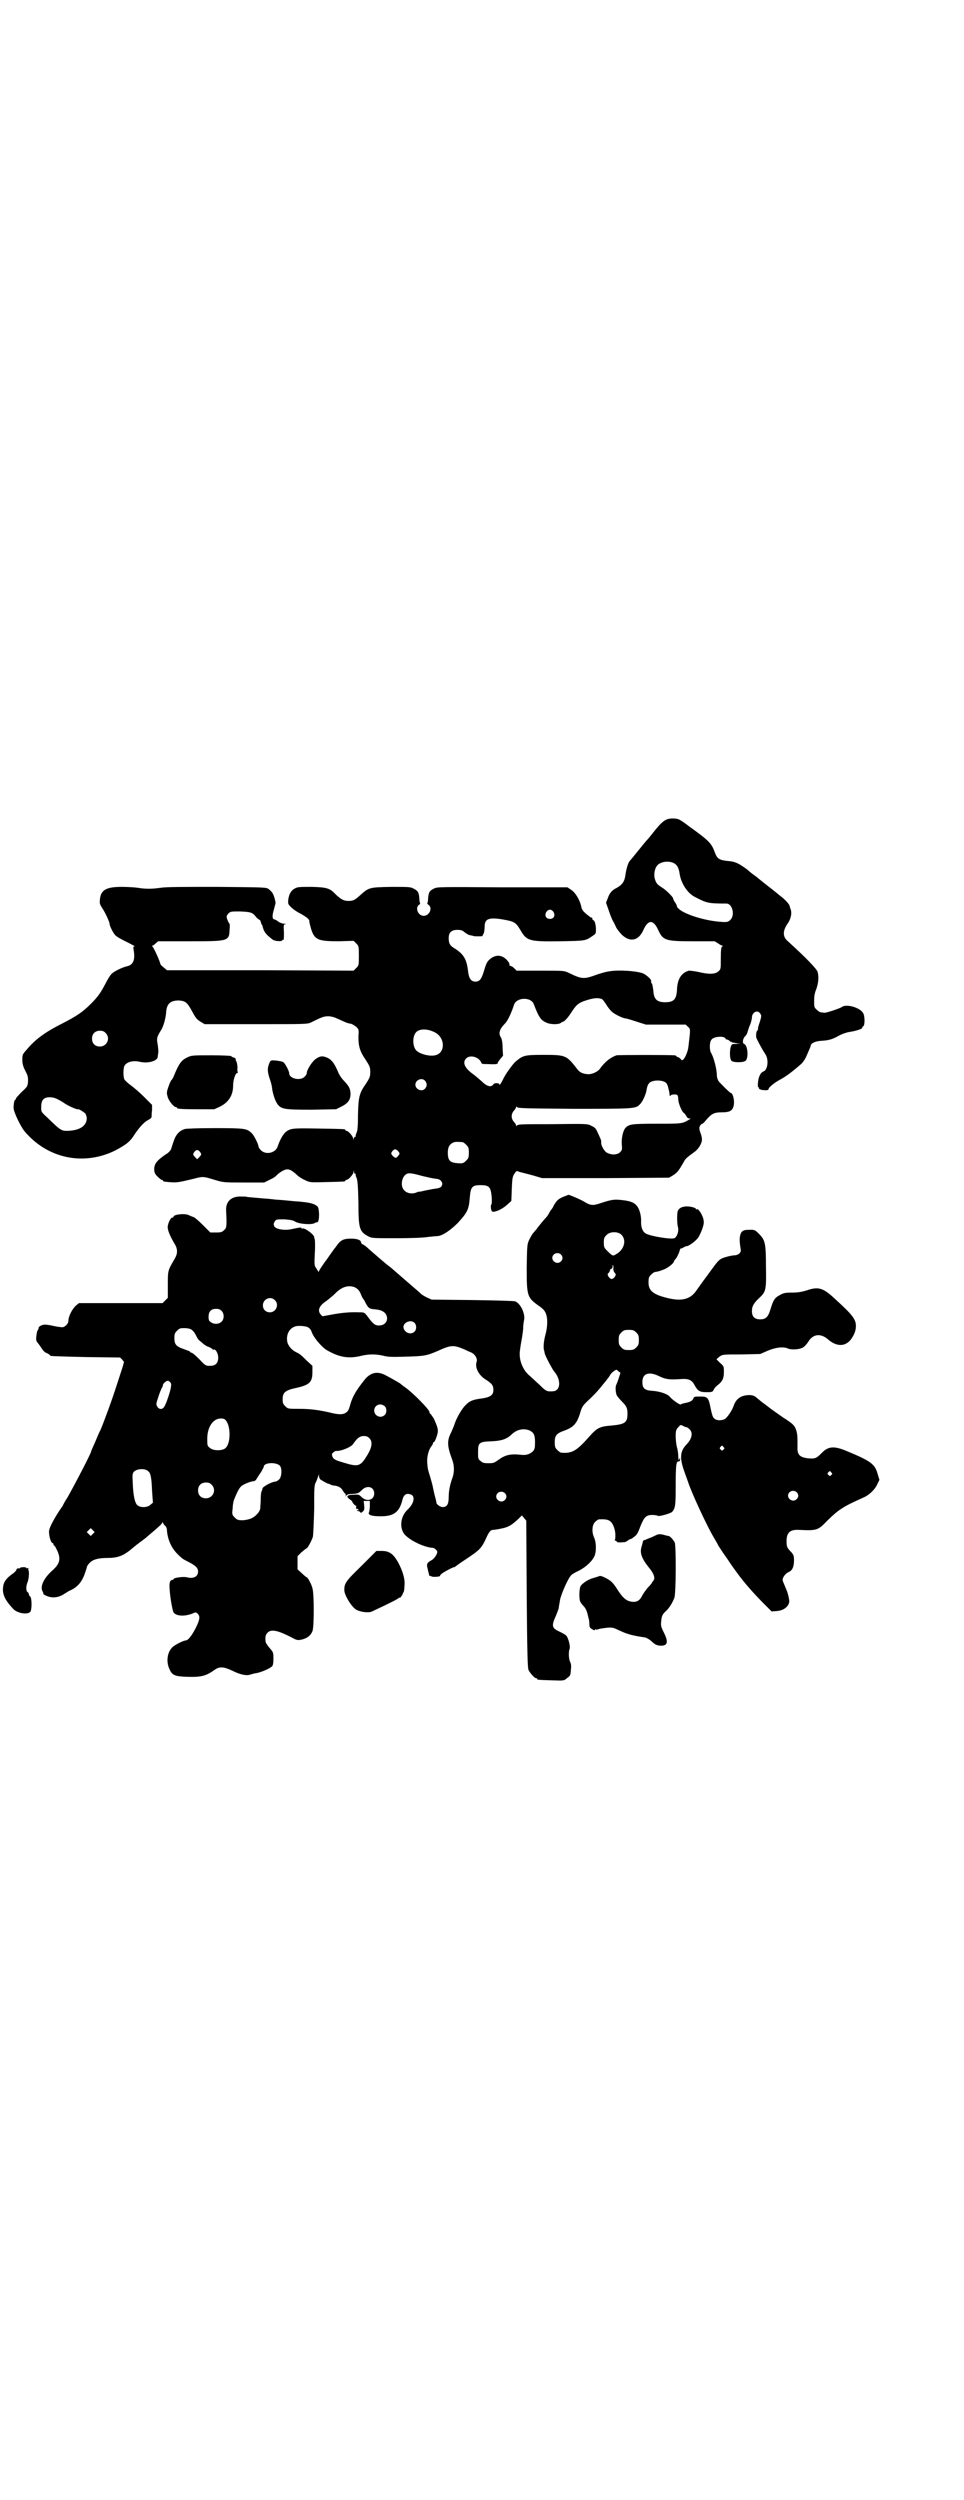<?xml version="1.0" standalone="no"?>
<!DOCTYPE svg PUBLIC "-//W3C//DTD SVG 20010904//EN"
 "http://www.w3.org/TR/2001/REC-SVG-20010904/DTD/svg10.dtd">
<svg version="1.0" xmlns="http://www.w3.org/2000/svg"
 width="1100pt" height="2850pt" viewBox="0 0 1100 2850"
 preserveAspectRatio="xMidYMid meet">
<g transform="translate(0,2850) scale(0.5,-0.5)"
fill="#000000" stroke="none">
<path d="M1520 3831 c-8 -4 -15 -11 -30 -30 -7 -9 -14 -17 -16 -19 -1 -1 -9
-11 -18 -22 -8 -10 -17 -21 -19 -23 -4 -5 -8 -19 -10 -34 -2 -13 -7 -20 -19
-27 -11 -5 -17 -12 -21 -24 l-4 -10 6 -17 c3 -9 7 -20 10 -25 3 -5 6 -12 8
-16 2 -3 7 -10 12 -15 19 -18 38 -14 49 10 11 25 23 25 34 1 11 -24 16 -26 79
-26 l50 0 8 -5 c4 -3 8 -5 10 -5 1 0 1 -1 -1 -2 -2 -1 -3 -7 -3 -27 0 -25 0
-25 -6 -30 -7 -6 -20 -7 -45 -1 -9 2 -19 3 -22 3 -17 -5 -26 -19 -27 -43 -1
-22 -7 -29 -27 -29 -19 0 -26 7 -27 27 -1 7 -2 14 -3 15 -2 2 -2 3 -2 7 0 4
-12 14 -19 17 -11 4 -38 7 -62 6 -16 -1 -24 -3 -40 -8 -33 -12 -36 -12 -67 3
-11 5 -11 5 -65 5 l-54 0 -6 6 c-3 3 -7 5 -9 5 -1 0 -2 1 -1 1 0 1 0 4 -2 7
-11 16 -27 20 -42 8 -7 -6 -9 -9 -14 -26 -6 -20 -10 -26 -20 -26 -10 0 -15 7
-17 25 -3 26 -10 38 -31 51 -10 6 -13 11 -13 23 0 13 6 19 20 19 8 0 11 -1 17
-6 4 -3 9 -6 11 -6 4 -1 7 -1 8 -2 2 -1 22 -1 21 0 0 0 1 3 3 6 1 3 2 9 2 15
0 18 9 22 40 17 29 -5 31 -7 42 -25 14 -24 19 -26 90 -25 59 1 58 1 74 12 8 5
8 6 8 15 0 11 -3 21 -6 21 -1 0 -2 1 -2 3 0 2 -1 3 -2 3 -1 0 -4 1 -5 3 -2 1
-7 5 -10 8 -4 3 -7 8 -8 12 -3 16 -13 33 -23 40 l-9 6 -149 0 c-145 1 -148 1
-156 -3 -10 -5 -12 -9 -13 -22 0 -6 -1 -11 -2 -11 0 -1 1 -3 3 -4 10 -7 2 -25
-11 -25 -13 0 -20 18 -11 25 2 1 3 3 3 4 -1 0 -2 5 -2 11 -1 13 -3 17 -13 22
-7 4 -11 4 -51 4 -50 -1 -51 -1 -71 -19 -13 -12 -17 -13 -27 -13 -10 0 -16 3
-28 14 -14 15 -20 17 -55 18 -27 0 -32 0 -38 -3 -10 -5 -14 -13 -16 -25 -1
-11 -1 -11 7 -19 4 -4 14 -11 21 -14 17 -10 20 -13 20 -18 0 -2 2 -10 4 -17 8
-25 16 -28 63 -28 l34 1 6 -6 c6 -6 6 -7 6 -28 0 -21 0 -22 -6 -28 l-6 -6
-213 1 -213 0 -7 6 c-4 3 -7 6 -8 8 -1 7 -15 37 -18 40 -1 1 -2 2 0 2 1 0 4 2
7 5 l6 5 71 0 c91 0 91 0 92 28 1 6 0 12 0 12 -1 0 -3 4 -5 9 -3 8 -2 9 2 14
5 5 6 5 26 5 24 -1 29 -2 36 -11 3 -4 7 -7 9 -8 2 -1 3 -3 3 -5 1 -3 2 -5 2
-6 1 0 2 -2 2 -3 3 -13 7 -19 23 -31 4 -4 22 -5 22 -2 0 1 1 2 2 1 2 -1 2 4 2
17 -1 17 -1 18 3 19 2 0 2 1 -2 1 -4 0 -10 2 -14 5 -4 3 -8 5 -9 5 -5 0 -5 9
-1 22 2 8 4 15 4 16 -2 10 -3 13 -6 20 -2 4 -7 9 -10 11 -5 4 -8 4 -117 5 -78
0 -116 0 -129 -2 -21 -3 -35 -3 -53 0 -7 1 -24 2 -36 2 -36 0 -48 -7 -50 -29
-1 -9 0 -11 5 -19 7 -10 17 -32 17 -36 0 -5 9 -23 14 -27 3 -3 12 -8 20 -12
20 -10 26 -13 22 -13 -2 0 -2 -2 -1 -8 4 -22 -1 -34 -15 -37 -10 -2 -31 -12
-36 -18 -3 -3 -9 -13 -13 -21 -11 -21 -17 -30 -34 -47 -18 -18 -31 -27 -64
-44 -40 -20 -63 -37 -82 -60 -10 -11 -10 -12 -10 -24 0 -9 2 -15 7 -25 6 -11
6 -14 6 -24 -1 -11 -2 -12 -15 -24 -7 -7 -13 -14 -13 -15 0 -2 -1 -3 -2 -3 -1
0 -3 -8 -3 -18 0 -9 15 -40 24 -52 52 -63 135 -81 208 -45 26 14 34 20 45 38
12 17 21 27 31 32 4 2 7 5 7 7 0 2 0 8 1 15 l0 12 -18 18 c-10 10 -24 22 -31
27 -7 5 -13 11 -14 13 -3 5 -3 25 0 31 5 9 20 13 36 9 18 -4 40 2 40 12 0 2 1
6 1 8 1 2 0 11 -1 19 -3 15 -2 18 8 34 5 8 10 26 11 38 1 21 9 29 29 29 15 -1
19 -4 30 -24 8 -15 11 -19 19 -24 l10 -6 117 0 c115 0 117 0 126 4 24 12 29
14 39 14 6 0 14 -2 20 -5 5 -2 13 -6 18 -8 4 -2 11 -4 14 -4 3 -1 8 -4 12 -7
6 -6 6 -6 5 -23 0 -21 3 -33 17 -53 9 -14 10 -17 10 -27 0 -10 -1 -13 -10 -27
-15 -21 -17 -30 -18 -70 0 -25 -1 -36 -3 -41 -2 -4 -3 -8 -2 -9 0 0 0 -1 -2
-1 -1 0 -2 -2 -3 -4 0 -5 0 -5 -1 0 0 5 -11 18 -16 18 -1 0 -2 1 -2 2 0 2 -2
2 -60 3 -59 1 -65 1 -76 -8 -7 -6 -14 -20 -18 -32 -4 -15 -26 -21 -38 -10 -3
3 -6 7 -6 9 0 5 -11 27 -16 31 -11 10 -15 11 -82 11 -42 0 -65 -1 -70 -2 -13
-4 -21 -13 -26 -29 -3 -8 -5 -16 -6 -18 -1 -2 -6 -8 -12 -11 -20 -14 -26 -21
-26 -34 0 -6 1 -10 7 -16 4 -4 9 -8 10 -8 2 0 3 -1 3 -2 0 -1 1 -1 3 -2 29 -3
27 -3 69 7 19 5 20 5 46 -3 20 -6 21 -6 67 -6 l46 0 12 6 c7 3 13 7 15 9 6 7
19 15 25 15 7 0 12 -3 23 -13 4 -4 12 -9 19 -12 11 -5 11 -5 49 -4 41 1 42 1
42 3 0 1 1 2 3 2 4 0 15 12 16 18 0 5 0 5 1 1 0 -3 1 -5 2 -5 2 0 2 -1 2 -1
-1 -1 0 -5 2 -9 2 -6 3 -16 4 -55 0 -60 2 -67 23 -78 8 -4 10 -4 63 -4 34 0
62 1 74 3 10 1 20 2 22 2 10 1 28 13 45 30 21 23 25 30 27 56 2 26 5 30 25 30
19 0 23 -4 25 -26 1 -9 0 -17 0 -17 -3 -2 -2 -14 1 -17 4 -3 22 4 34 15 l10 9
1 27 c1 26 2 29 6 35 3 5 6 7 7 6 1 -1 5 -2 9 -3 4 -1 16 -4 27 -7 l20 -6 145
0 145 1 10 6 c9 6 12 10 23 29 4 8 6 10 24 23 10 7 18 20 18 29 0 3 -1 9 -3
14 -2 5 -3 10 -3 12 0 4 4 10 7 10 1 0 5 4 9 9 12 14 18 17 35 17 20 0 26 4
28 19 1 11 -3 25 -7 25 -2 0 -24 22 -28 27 -2 3 -4 9 -4 13 0 14 -7 42 -14 53
-3 7 -3 24 2 29 5 7 29 9 32 2 0 -1 1 -2 3 -2 1 0 3 -1 5 -2 1 -2 3 -3 4 -3 0
0 2 -1 4 -2 2 0 7 -1 12 -2 8 0 8 0 -2 -1 -11 0 -12 0 -14 -6 -3 -8 -3 -27 1
-32 3 -5 29 -5 33 0 7 8 4 36 -4 38 -4 2 -3 10 1 16 3 2 6 7 7 11 1 3 3 11 6
17 2 5 4 13 4 16 0 12 13 19 19 9 3 -4 3 -6 -1 -19 -3 -8 -5 -16 -4 -17 0 -1
-1 -2 -2 -3 -2 -1 -3 -10 -2 -16 2 -5 13 -26 21 -38 8 -12 5 -36 -5 -39 -6 -2
-11 -12 -12 -24 -1 -7 0 -12 0 -12 1 1 2 0 2 -2 0 -2 3 -3 7 -4 9 -1 15 -1 15
2 0 4 15 16 29 23 12 7 22 14 44 33 4 3 9 10 12 16 8 18 11 25 11 26 0 6 9 11
24 12 17 1 25 3 41 12 7 4 17 7 22 8 15 2 31 7 31 10 0 2 1 3 2 3 4 2 4 23 0
30 -7 13 -39 22 -49 14 -4 -3 -34 -13 -39 -13 -3 0 -7 1 -9 1 -2 0 -6 3 -9 6
-6 5 -6 7 -6 20 0 10 1 18 5 27 5 15 6 27 3 39 -2 7 -26 32 -69 71 -11 10 -11
23 1 40 7 10 10 24 6 33 -1 3 -2 6 -2 7 -2 5 -10 14 -22 23 -5 4 -12 10 -16
13 -9 7 -17 13 -39 31 -9 6 -17 13 -19 15 -19 14 -28 19 -45 20 -19 2 -24 5
-29 18 -8 22 -12 27 -58 60 -9 7 -19 14 -23 16 -7 4 -24 4 -31 0z m16 -98 c9
-4 13 -11 15 -25 3 -21 17 -43 33 -52 29 -15 31 -16 74 -16 13 0 20 -26 9 -37
-6 -6 -9 -6 -30 -4 -36 4 -78 18 -89 30 -3 3 -4 5 -3 5 0 0 -1 4 -4 8 -3 4 -5
9 -5 10 0 3 -17 20 -26 25 -11 7 -13 10 -16 21 -2 9 0 22 6 29 7 8 24 11 36 6z
m-273 -112 c5 -8 1 -16 -8 -16 -9 0 -13 8 -8 16 2 3 5 5 8 5 3 0 6 -2 8 -5z
m111 -199 c2 -1 6 -7 10 -13 3 -5 9 -13 13 -16 6 -6 26 -15 31 -15 2 0 12 -3
24 -7 l22 -7 45 0 46 0 5 -5 c6 -5 6 -4 1 -46 -1 -9 -6 -22 -11 -28 -3 -3 -4
-3 -7 1 -2 2 -5 4 -6 4 -2 0 -3 1 -3 2 0 0 -2 2 -5 2 -9 1 -127 1 -132 0 -14
-5 -26 -14 -39 -32 -5 -6 -18 -12 -27 -11 -12 1 -18 4 -24 12 -24 31 -26 32
-76 32 -44 0 -47 -1 -64 -15 -7 -6 -25 -31 -29 -41 -4 -8 -8 -14 -8 -12 0 4
-11 5 -14 1 -5 -8 -15 -5 -27 7 -7 6 -16 14 -22 18 -17 13 -22 25 -13 34 9 9
29 3 34 -9 1 -4 3 -4 15 -4 21 -1 23 0 23 3 0 1 3 5 6 9 l6 7 -1 18 c0 13 -2
21 -4 24 -6 9 -3 19 10 32 6 6 15 26 20 42 5 17 38 19 45 2 12 -31 16 -37 30
-43 9 -4 28 -4 32 0 1 1 3 2 6 3 4 2 11 10 18 21 13 20 18 23 43 30 12 3 20 3
27 0z m-381 -76 c23 -12 24 -47 0 -52 -13 -3 -35 3 -43 11 -9 10 -9 33 0 42 8
8 26 8 43 -1z m-752 -1 c12 -12 3 -31 -13 -31 -11 0 -18 7 -18 18 0 11 7 18
18 18 6 0 9 -1 13 -5z m729 -109 c5 -6 5 -12 0 -18 -7 -8 -22 -2 -22 9 0 11
15 17 22 9z m549 -4 c3 -2 5 -7 6 -12 1 -4 2 -8 2 -8 0 -1 1 -4 1 -7 0 -4 1
-5 2 -3 1 3 14 4 16 1 1 -1 2 -6 2 -10 0 -8 8 -27 12 -30 2 -1 4 -4 6 -7 2 -4
4 -6 7 -6 4 0 4 0 -1 -3 -15 -9 -16 -9 -73 -9 -58 0 -64 -1 -72 -10 -5 -6 -9
-22 -8 -37 1 -12 1 -13 -4 -18 -6 -6 -19 -7 -30 -1 -6 3 -14 17 -13 24 1 3 -2
9 -9 24 -3 7 -6 10 -13 13 -9 5 -10 5 -89 4 -68 0 -79 0 -81 -3 -2 -2 -2 -2
-2 0 0 1 -2 5 -5 8 -7 8 -7 18 0 26 3 3 5 7 5 8 0 2 0 2 2 0 2 -3 19 -3 128
-4 137 0 143 0 152 10 6 5 13 21 15 30 2 13 4 16 8 20 8 6 28 6 36 0z m-1386
-39 c4 -2 11 -6 15 -9 9 -6 30 -15 30 -13 0 2 13 -6 17 -10 1 -2 3 -7 3 -10 0
-17 -14 -27 -39 -29 -19 -1 -19 -1 -52 31 -13 12 -13 12 -13 23 0 14 4 20 14
22 8 1 16 0 25 -5z m923 -97 c1 0 5 -3 8 -6 5 -5 6 -7 6 -18 0 -11 -1 -13 -6
-18 -6 -6 -8 -7 -19 -6 -18 1 -23 6 -23 24 0 13 4 19 12 23 5 2 8 2 22 1z
m-148 -20 c5 -6 5 -6 0 -12 -4 -5 -6 -5 -12 1 -4 5 -4 5 -1 10 5 6 8 6 13 1z
m-451 -3 c3 -5 3 -5 -2 -11 l-5 -5 -5 5 c-5 6 -5 6 -2 11 2 3 5 5 7 5 2 0 5
-2 7 -5z m506 -54 c9 -2 21 -5 28 -6 10 -1 13 -2 16 -6 3 -5 3 -6 1 -11 -3 -4
-5 -5 -21 -7 -10 -2 -21 -4 -24 -5 -4 -1 -7 -1 -7 -1 0 0 -3 0 -6 -2 -17 -6
-33 3 -33 20 0 11 5 20 12 23 5 2 13 1 34 -5z"/>
<path d="M427 3289 c-13 -6 -19 -14 -31 -44 -2 -4 -4 -7 -4 -7 -2 0 -7 -13
-10 -23 -2 -7 -1 -10 1 -17 3 -9 14 -22 18 -22 2 0 3 -1 3 -2 0 -2 10 -3 48
-3 l37 0 13 6 c20 10 30 26 30 48 0 12 5 29 10 29 1 0 2 1 1 1 -1 1 -2 5 -1
10 0 4 -1 11 -2 14 -2 3 -3 7 -2 7 0 1 -2 2 -5 3 -3 1 -5 2 -5 3 0 1 -20 2
-45 2 -44 0 -46 0 -56 -5z"/>
<path d="M721 3286 c-8 -5 -21 -25 -21 -33 0 -2 -2 -5 -5 -8 -10 -10 -35 -4
-35 8 0 5 -9 22 -13 25 -2 2 -10 3 -16 4 -13 1 -13 1 -16 -5 -5 -12 -5 -19 0
-35 3 -8 6 -19 6 -24 2 -13 7 -28 12 -35 9 -12 16 -13 78 -13 l56 1 12 6 c16
8 21 16 21 30 -1 12 -3 16 -16 30 -5 5 -10 13 -12 18 -8 19 -14 28 -24 33 -11
5 -17 5 -27 -2z"/>
<path d="M1287 2972 c-12 -5 -16 -8 -23 -20 -2 -5 -5 -9 -6 -10 -1 -1 -3 -4
-5 -8 -2 -4 -5 -8 -6 -9 -4 -4 -20 -23 -23 -28 -2 -2 -5 -6 -7 -8 -2 -2 -6 -9
-9 -15 -5 -11 -5 -11 -6 -63 0 -65 1 -69 26 -87 6 -4 12 -9 14 -12 8 -10 9
-31 3 -54 -4 -15 -5 -27 -4 -34 1 -4 2 -8 2 -9 1 -6 16 -34 21 -41 17 -19 16
-45 -2 -46 -14 -1 -16 0 -31 15 -8 7 -18 17 -23 21 -13 11 -22 30 -22 49 0 6
2 19 4 30 2 11 4 24 4 30 0 5 1 13 2 17 3 14 -7 37 -20 43 -4 1 -33 2 -98 3
l-93 1 -11 5 c-6 3 -13 7 -15 10 -8 7 -58 50 -67 58 -15 11 -44 37 -51 43 -3
3 -8 7 -11 9 -4 1 -6 4 -6 5 0 6 -9 9 -23 9 -17 0 -24 -3 -34 -18 -5 -6 -14
-19 -21 -29 -7 -9 -14 -20 -16 -23 l-3 -6 -5 8 c-5 7 -5 7 -3 46 0 10 0 20 -1
21 0 1 -1 3 -1 5 -1 6 -23 22 -27 19 -1 -1 -2 0 -2 1 0 2 -2 2 -21 -2 -16 -4
-37 -1 -41 6 -2 5 -2 6 1 11 3 5 4 5 22 5 14 -1 20 -2 26 -6 10 -5 38 -7 44
-2 2 1 3 2 3 1 0 -1 1 0 3 1 4 3 4 25 1 33 -3 6 -13 10 -29 12 -8 1 -18 2 -22
2 -12 1 -28 3 -46 4 -9 1 -17 2 -19 2 -2 0 -13 1 -24 2 -12 1 -22 2 -22 2 -1
1 -7 1 -13 1 -23 1 -36 -11 -35 -32 2 -37 1 -40 -5 -45 -4 -4 -7 -5 -18 -5
l-13 0 -17 17 c-9 9 -18 17 -21 18 -3 1 -8 3 -12 5 -10 4 -34 1 -34 -4 0 -1
-1 -2 -3 -2 -4 0 -12 -17 -10 -25 1 -7 6 -19 15 -34 8 -13 8 -23 0 -36 -15
-26 -15 -25 -15 -58 l0 -30 -6 -6 -6 -6 -95 0 -96 0 -7 -6 c-8 -7 -17 -24 -17
-35 0 -6 -8 -14 -14 -14 -2 0 -11 1 -20 3 -8 2 -17 3 -19 3 -7 0 -15 -4 -15
-8 0 -2 -1 -4 -2 -5 -1 0 -2 -6 -3 -12 -1 -11 -1 -12 5 -19 3 -4 7 -10 9 -13
2 -3 6 -7 10 -8 4 -2 7 -4 7 -5 0 -2 3 -2 82 -4 l78 -1 5 -5 4 -5 -3 -11 c-2
-6 -8 -25 -14 -43 -9 -29 -30 -86 -37 -102 -2 -3 -7 -15 -12 -27 -5 -11 -9
-20 -9 -21 0 -4 -37 -75 -54 -105 -6 -9 -10 -17 -10 -17 0 -1 -2 -4 -5 -8 -13
-19 -26 -42 -27 -51 -1 -10 4 -28 8 -28 1 0 2 -1 2 -3 0 -2 1 -3 2 -3 1 0 3
-4 5 -8 11 -22 8 -33 -10 -49 -19 -17 -28 -36 -22 -47 2 -3 2 -6 2 -6 -1 0 2
-2 6 -4 13 -6 27 -5 40 3 5 3 11 7 13 8 17 7 27 18 34 35 3 9 6 17 6 18 0 2 2
6 5 9 7 9 20 13 42 13 22 0 34 4 51 17 8 7 16 13 17 14 2 1 5 4 8 6 3 2 8 6
12 9 3 3 13 11 21 18 8 7 16 14 16 16 1 2 2 2 2 0 0 -1 2 -4 4 -6 3 -2 5 -6 5
-12 2 -21 10 -39 24 -53 11 -11 13 -12 27 -19 15 -8 20 -13 20 -21 0 -12 -11
-17 -26 -13 -7 2 -29 -1 -30 -4 0 -1 -1 -2 -2 -2 -6 0 -8 -6 -7 -20 1 -18 6
-48 9 -54 6 -9 26 -10 45 -2 6 3 7 2 11 -2 5 -6 4 -13 -6 -33 -9 -17 -17 -27
-22 -27 -5 0 -27 -11 -31 -16 -12 -12 -14 -34 -6 -50 6 -14 13 -16 40 -17 33
-1 43 2 63 16 11 8 21 7 40 -2 18 -9 32 -12 41 -9 4 1 9 3 12 3 13 2 33 11 38
16 2 2 3 8 3 17 0 14 0 15 -9 25 -5 6 -9 12 -9 15 -1 11 0 15 5 20 8 8 23 5
54 -11 13 -7 14 -7 24 -5 12 3 20 9 24 19 4 9 4 86 0 98 -2 9 -11 25 -13 25
-1 0 -6 4 -11 9 l-10 9 0 15 0 15 9 9 c6 5 11 9 12 9 3 2 11 17 14 26 1 5 2
30 3 63 0 49 0 55 4 62 2 4 4 10 5 13 l2 5 0 -5 c0 -2 2 -6 3 -7 6 -4 19 -11
19 -10 0 1 1 0 3 -1 1 -1 6 -3 10 -3 9 -1 16 -5 19 -11 2 -3 4 -6 5 -7 2 0 2
-3 2 -5 -1 -3 -1 -3 1 0 2 3 7 4 16 4 11 1 13 2 20 9 12 12 28 7 28 -8 0 -15
-17 -20 -29 -8 -6 6 -7 6 -19 5 -15 0 -17 -4 -7 -11 3 -2 5 -4 5 -5 0 -2 7
-10 9 -9 0 1 0 0 0 -3 -1 -3 -1 -4 2 -4 2 0 3 -1 3 -2 0 -1 -1 -2 -2 -1 -2 1
-2 1 -1 -1 1 -1 2 -2 2 -1 1 0 3 0 4 -2 3 -3 4 -2 7 1 3 2 4 5 3 14 l-1 10 7
0 7 0 0 -11 c0 -6 -1 -13 -2 -15 -3 -6 6 -9 27 -9 29 0 42 9 49 36 3 14 10 18
21 13 9 -5 5 -21 -9 -34 -16 -15 -19 -41 -7 -56 12 -14 45 -30 65 -31 3 0 10
-6 10 -9 0 -5 -7 -16 -13 -19 -11 -6 -12 -9 -9 -20 1 -6 3 -11 3 -13 0 -2 1
-3 3 -3 1 0 2 -1 3 -1 1 -2 19 -1 19 1 0 0 1 3 3 4 3 4 29 17 29 16 0 -1 3 1
8 5 4 3 16 11 28 19 22 15 27 20 36 39 7 16 11 22 17 22 2 0 10 1 19 3 16 3
24 8 39 22 l8 8 5 -6 5 -6 1 -167 c1 -132 2 -168 4 -173 3 -7 14 -19 17 -19 2
0 3 -1 3 -2 0 -2 2 -2 33 -3 28 -1 28 -1 35 5 8 6 8 6 9 21 1 7 0 13 -2 16 -3
6 -4 23 -1 30 2 5 -3 24 -7 29 -2 3 -10 7 -16 10 -18 8 -19 13 -8 37 2 5 5 13
6 16 0 3 2 12 3 19 2 12 18 49 25 56 2 3 10 7 18 11 16 8 31 22 36 34 4 10 4
30 -1 41 -6 13 -5 29 2 36 3 3 7 6 9 6 21 1 27 -2 33 -15 4 -10 5 -19 4 -29
-1 -3 -1 -5 0 -5 1 1 2 0 3 -1 1 -3 5 -3 18 -2 2 0 6 2 8 4 3 2 5 3 5 3 1 -1
5 2 9 5 6 4 9 9 14 23 9 22 13 27 28 27 5 0 11 -1 12 -2 3 -2 28 5 33 9 7 9 8
14 8 56 0 49 1 59 6 59 3 0 4 1 4 5 0 4 0 4 -2 0 -1 -3 -2 -2 -2 5 0 5 -1 15
-3 22 -2 7 -3 19 -3 26 0 12 1 15 6 20 5 6 5 6 11 3 3 -2 7 -3 8 -3 1 0 4 -2
7 -5 8 -8 5 -22 -8 -35 -14 -15 -15 -30 -5 -59 4 -11 8 -22 9 -25 7 -23 45
-105 60 -129 4 -7 8 -14 8 -14 0 -1 2 -4 4 -7 2 -3 9 -14 17 -25 26 -39 45
-63 79 -98 l23 -23 12 1 c17 1 30 13 28 25 -2 13 -4 18 -9 30 -3 7 -6 14 -6
16 0 6 7 15 14 18 8 3 12 12 12 26 0 11 -1 13 -6 19 -10 10 -11 13 -11 25 0
20 8 27 28 26 41 -2 44 -1 64 20 9 9 22 21 30 26 13 9 21 13 54 28 12 5 26 18
31 30 l5 10 -4 13 c-6 23 -16 30 -69 52 -30 13 -44 12 -59 -4 -12 -12 -15 -13
-29 -12 -21 2 -27 8 -26 27 0 22 0 25 -2 34 -4 14 -7 17 -32 33 -13 9 -27 19
-32 23 -5 4 -12 9 -16 12 -4 3 -8 7 -11 9 -6 6 -13 7 -23 6 -16 -2 -25 -10
-30 -25 -4 -11 -15 -27 -21 -30 -8 -3 -18 -3 -23 2 -3 2 -5 8 -8 22 -5 26 -7
28 -24 28 -13 0 -14 0 -16 -5 -2 -5 -8 -8 -20 -10 -4 -1 -8 -2 -8 -3 -2 -2
-19 10 -25 17 -5 7 -24 13 -40 14 -18 1 -23 6 -23 20 0 20 15 25 39 13 15 -7
22 -8 52 -6 14 1 22 -3 27 -12 8 -15 12 -18 28 -18 13 0 14 0 17 6 1 3 6 8 10
11 10 8 13 15 13 29 0 13 0 13 -9 21 l-8 8 7 6 c7 5 8 5 50 5 l43 1 16 7 c18
8 36 10 46 6 8 -4 25 -3 34 1 4 2 9 7 13 13 11 19 29 21 46 6 15 -13 31 -16
43 -8 9 5 19 22 20 34 2 19 -5 28 -50 69 -25 23 -36 26 -62 17 -10 -3 -19 -5
-33 -5 -17 0 -20 -1 -29 -6 -11 -6 -14 -10 -21 -33 -5 -17 -11 -22 -23 -22
-13 0 -19 6 -19 19 0 10 3 17 17 30 15 14 16 18 15 72 0 53 -2 60 -16 74 -9 9
-10 10 -26 9 -12 0 -17 -5 -18 -21 0 -7 1 -16 2 -20 1 -8 1 -9 -3 -13 -2 -2
-7 -4 -10 -4 -5 0 -15 -2 -24 -5 -10 -3 -14 -7 -25 -22 -23 -31 -33 -45 -40
-55 -13 -18 -32 -23 -62 -16 -35 8 -46 17 -46 36 0 11 1 13 6 18 3 3 7 6 9 6
6 1 8 1 18 5 10 3 25 15 25 19 0 1 2 4 5 7 2 3 5 9 7 14 1 5 3 9 4 9 0 -1 3 0
6 2 3 2 6 3 8 3 6 1 23 14 27 22 6 11 12 27 11 34 0 11 -12 31 -16 28 -1 -1
-2 0 -2 1 0 3 -18 7 -26 5 -9 -1 -15 -6 -16 -13 -1 -9 -1 -25 1 -33 3 -10 -2
-23 -8 -26 -8 -3 -51 4 -64 10 -8 4 -12 13 -12 27 1 14 -4 31 -10 37 -6 8 -16
11 -34 13 -17 2 -24 1 -48 -7 -18 -6 -23 -6 -39 4 -9 5 -32 15 -35 15 0 0 -4
-2 -10 -4z m130 -86 c14 -12 8 -36 -12 -46 -6 -4 -7 -4 -20 9 -6 6 -7 8 -7 18
0 10 1 12 6 17 7 8 24 9 33 2z m-137 -46 c5 -5 5 -11 0 -16 -10 -10 -27 5 -16
16 4 4 12 4 16 0z m120 -31 c-1 -4 1 -9 3 -11 3 -4 3 -4 0 -9 -2 -3 -5 -5 -7
-5 -2 0 -5 2 -7 5 -3 5 -3 6 0 9 2 2 3 4 3 6 0 1 1 3 3 3 2 1 3 3 3 5 0 2 0 4
1 4 0 0 1 -3 1 -7z m-590 -44 c6 -3 11 -8 14 -17 2 -4 3 -7 4 -8 1 -1 2 -3 4
-6 8 -16 10 -18 22 -19 14 -1 20 -4 25 -9 10 -13 2 -28 -14 -28 -9 0 -13 3
-25 19 -8 11 -9 11 -19 11 -21 1 -42 -1 -63 -5 l-22 -4 -4 4 c-8 9 -4 20 13
31 5 4 14 11 19 16 15 16 31 21 46 15z m-183 -29 c11 -10 3 -28 -11 -28 -9 0
-16 6 -16 16 0 14 17 22 27 12z m-122 -24 c7 -6 7 -19 1 -25 -6 -6 -16 -7 -24
-2 -5 3 -6 5 -6 13 0 12 6 18 17 18 5 0 9 -1 12 -4z m441 -28 c5 -5 5 -15 0
-20 -8 -8 -22 -3 -25 8 -3 12 16 21 25 12z m-251 -8 c7 0 14 -5 16 -12 4 -13
25 -38 38 -44 27 -15 48 -18 76 -11 17 4 33 4 50 0 11 -3 22 -3 52 -2 40 1 47
2 72 13 31 14 36 14 62 3 3 -2 9 -4 13 -6 9 -3 16 -14 14 -21 -5 -13 4 -31 20
-41 14 -9 18 -13 18 -24 0 -11 -6 -16 -24 -19 -24 -3 -30 -6 -40 -16 -8 -8
-21 -30 -25 -44 -1 -3 -4 -10 -7 -17 -10 -19 -10 -31 2 -63 5 -13 5 -28 1 -40
-6 -16 -9 -31 -9 -45 0 -17 -4 -23 -14 -23 -5 0 -14 6 -14 10 -1 6 -2 10 -4
17 -1 4 -3 13 -4 18 -1 6 -4 16 -6 23 -6 19 -6 20 -7 33 -1 13 3 29 9 37 2 2
4 6 4 7 0 2 1 3 2 3 2 0 7 12 9 22 1 8 -1 14 -9 32 -3 4 -6 9 -7 10 -2 1 -3 3
-3 5 0 5 -36 42 -54 55 -6 4 -12 9 -13 10 -2 1 -11 7 -32 18 -20 11 -36 7 -50
-11 -19 -24 -26 -37 -31 -53 -4 -15 -6 -18 -11 -21 -7 -5 -19 -4 -38 1 -23 5
-41 8 -69 8 -25 0 -25 0 -31 6 -5 5 -6 7 -6 16 0 15 6 20 28 25 33 7 40 13 40
37 l0 14 -12 11 c-14 14 -18 17 -25 20 -10 5 -17 13 -20 22 -5 21 8 39 27 38
3 0 9 0 12 -1z m-254 -11 c3 -3 6 -9 8 -13 2 -4 5 -8 7 -9 1 -1 4 -3 6 -5 2
-2 7 -6 12 -8 6 -2 10 -5 11 -6 1 -1 2 -2 3 -1 4 2 10 -9 10 -18 0 -13 -6 -19
-19 -19 -9 0 -10 0 -24 15 -8 8 -16 15 -18 15 -2 0 -3 1 -3 2 0 1 -6 3 -14 6
-18 6 -22 11 -22 25 0 10 1 12 6 17 6 6 7 6 19 6 11 -1 13 -2 18 -7z m1011 -3
c5 -5 6 -7 6 -17 0 -10 -1 -12 -6 -17 -5 -5 -7 -6 -17 -6 -10 0 -12 1 -17 6
-5 5 -6 7 -6 17 0 10 1 12 6 17 5 5 7 6 17 6 10 0 12 -1 17 -6z m-40 -104 c-2
-7 -5 -14 -6 -16 -2 -5 -1 -19 2 -24 2 -3 7 -9 12 -14 10 -10 12 -15 12 -27 0
-20 -5 -24 -35 -27 -28 -2 -34 -5 -51 -24 -30 -34 -40 -40 -65 -38 -2 0 -6 3
-9 6 -5 5 -6 7 -6 18 0 15 4 20 21 26 22 8 30 16 38 44 3 10 6 14 13 21 14 13
26 25 36 38 15 18 16 20 19 25 1 2 5 6 8 8 6 4 6 4 10 0 l5 -4 -4 -12z m-1024
-9 c3 -3 3 -5 2 -12 -2 -12 -11 -38 -15 -44 -4 -7 -12 -7 -16 0 -3 5 -3 6 2
21 3 10 7 19 8 21 2 3 3 6 3 8 0 2 7 9 11 9 1 0 3 -1 5 -3z m490 -55 c5 -5 5
-15 0 -20 -9 -9 -24 -2 -24 10 0 8 6 14 14 14 3 0 8 -2 10 -4z m-363 -32 c12
-13 12 -54 -1 -64 -7 -6 -28 -6 -35 1 -6 4 -6 6 -6 21 0 26 13 46 31 46 5 0 9
-1 11 -4z m693 -23 c10 -5 13 -10 13 -27 0 -13 -1 -16 -4 -20 -7 -7 -15 -10
-26 -9 -26 3 -38 0 -53 -11 -10 -7 -11 -8 -23 -8 -11 0 -14 1 -18 5 -6 4 -6 6
-6 20 0 22 2 24 31 25 23 1 34 5 45 15 12 12 27 15 41 10z m-365 -18 c8 -8 6
-21 -5 -39 -16 -26 -20 -27 -56 -16 -17 5 -20 7 -23 12 -2 6 -2 7 1 10 2 2 5
4 7 4 11 -1 35 9 39 16 9 13 15 18 24 18 6 0 9 -1 13 -5z m808 -20 c3 -3 3 -3
0 -6 -3 -3 -3 -3 -6 0 -3 2 -3 3 -1 6 4 4 4 4 7 0z m-1012 -43 c5 -7 4 -25 -2
-31 -3 -3 -7 -5 -9 -5 -7 0 -30 -12 -29 -16 0 -1 -1 -4 -2 -6 -1 -1 -2 -9 -2
-18 0 -8 -1 -17 -1 -20 0 -8 -11 -20 -21 -24 -5 -2 -13 -4 -20 -4 -10 0 -12 1
-17 6 -6 6 -7 7 -5 21 0 8 2 18 4 22 7 17 11 24 15 28 5 5 23 12 29 12 2 0 5
2 7 6 2 3 6 10 10 15 3 6 6 11 6 12 0 10 29 11 37 2z m-300 -13 c5 -4 7 -16 8
-44 l2 -27 -6 -5 c-6 -6 -22 -7 -29 -1 -6 4 -10 22 -11 50 -1 19 -1 21 2 26 7
8 27 9 34 1z m1558 -2 c3 -3 3 -3 0 -6 -3 -3 -3 -3 -6 0 -3 2 -3 3 -1 6 4 4 4
4 7 0z m-1414 -28 c12 -12 3 -31 -13 -31 -11 0 -18 7 -18 18 0 11 7 18 18 18
6 0 9 -1 13 -5z m1335 -17 c5 -5 5 -11 0 -16 -10 -10 -27 5 -16 16 4 4 12 4
16 0z m-666 -2 c5 -5 5 -11 0 -16 -10 -10 -27 5 -16 16 4 4 12 4 16 0z m-940
-93 l-5 -5 -4 4 -5 5 4 4 5 5 4 -4 5 -5 -4 -4z"/>
<path d="M1489 2196 c-8 -3 -15 -6 -17 -7 -3 0 -5 -2 -5 -5 -1 -3 -2 -8 -3
-11 -4 -13 0 -26 17 -47 11 -13 15 -24 10 -30 -2 -2 -3 -4 -3 -4 0 -1 -4 -6
-8 -10 -5 -5 -11 -14 -14 -19 -5 -11 -12 -16 -22 -15 -13 1 -21 7 -33 25 -12
19 -16 23 -30 30 -8 4 -12 5 -15 3 -3 -1 -9 -3 -13 -4 -11 -3 -24 -12 -28 -18
-3 -6 -4 -27 -1 -35 1 -3 5 -8 8 -11 5 -5 8 -12 11 -27 1 -2 2 -8 2 -13 0 -8
1 -9 7 -13 4 -2 6 -2 6 -1 0 1 1 2 2 1 1 -1 4 0 7 1 3 1 11 2 19 3 12 1 14 0
29 -7 15 -7 27 -11 56 -15 5 -1 10 -4 16 -9 7 -7 11 -9 19 -10 18 -1 20 8 9
30 -7 14 -7 16 -6 26 1 12 3 16 12 24 8 8 14 19 18 29 4 12 4 117 1 126 -3 6
-11 15 -14 15 0 0 -6 1 -12 3 -11 2 -11 2 -25 -5z"/>
<path d="M825 2130 c-37 -36 -40 -40 -39 -58 2 -12 16 -35 27 -42 9 -5 28 -8
36 -4 49 23 60 29 61 31 1 1 2 1 2 0 0 -2 7 7 7 9 0 1 1 2 2 4 1 1 2 8 2 14 2
15 -4 35 -15 55 -11 19 -20 25 -37 25 l-12 0 -34 -34z"/>
<path d="M46 2126 c0 -1 -1 -2 -1 -2 -5 1 -7 0 -8 -4 -1 -2 -6 -7 -11 -10 -12
-9 -18 -17 -19 -29 -2 -16 5 -30 23 -49 9 -10 32 -14 39 -7 4 4 4 31 0 35 -2
1 -3 4 -3 5 0 1 -1 4 -3 5 -4 3 -4 14 0 23 3 8 4 23 2 27 -1 1 -1 3 0 4 1 1 0
1 -2 1 -2 -1 -3 -1 -3 0 1 1 -2 2 -6 2 -4 0 -8 -1 -8 -1z"/>
</g>
</svg>
